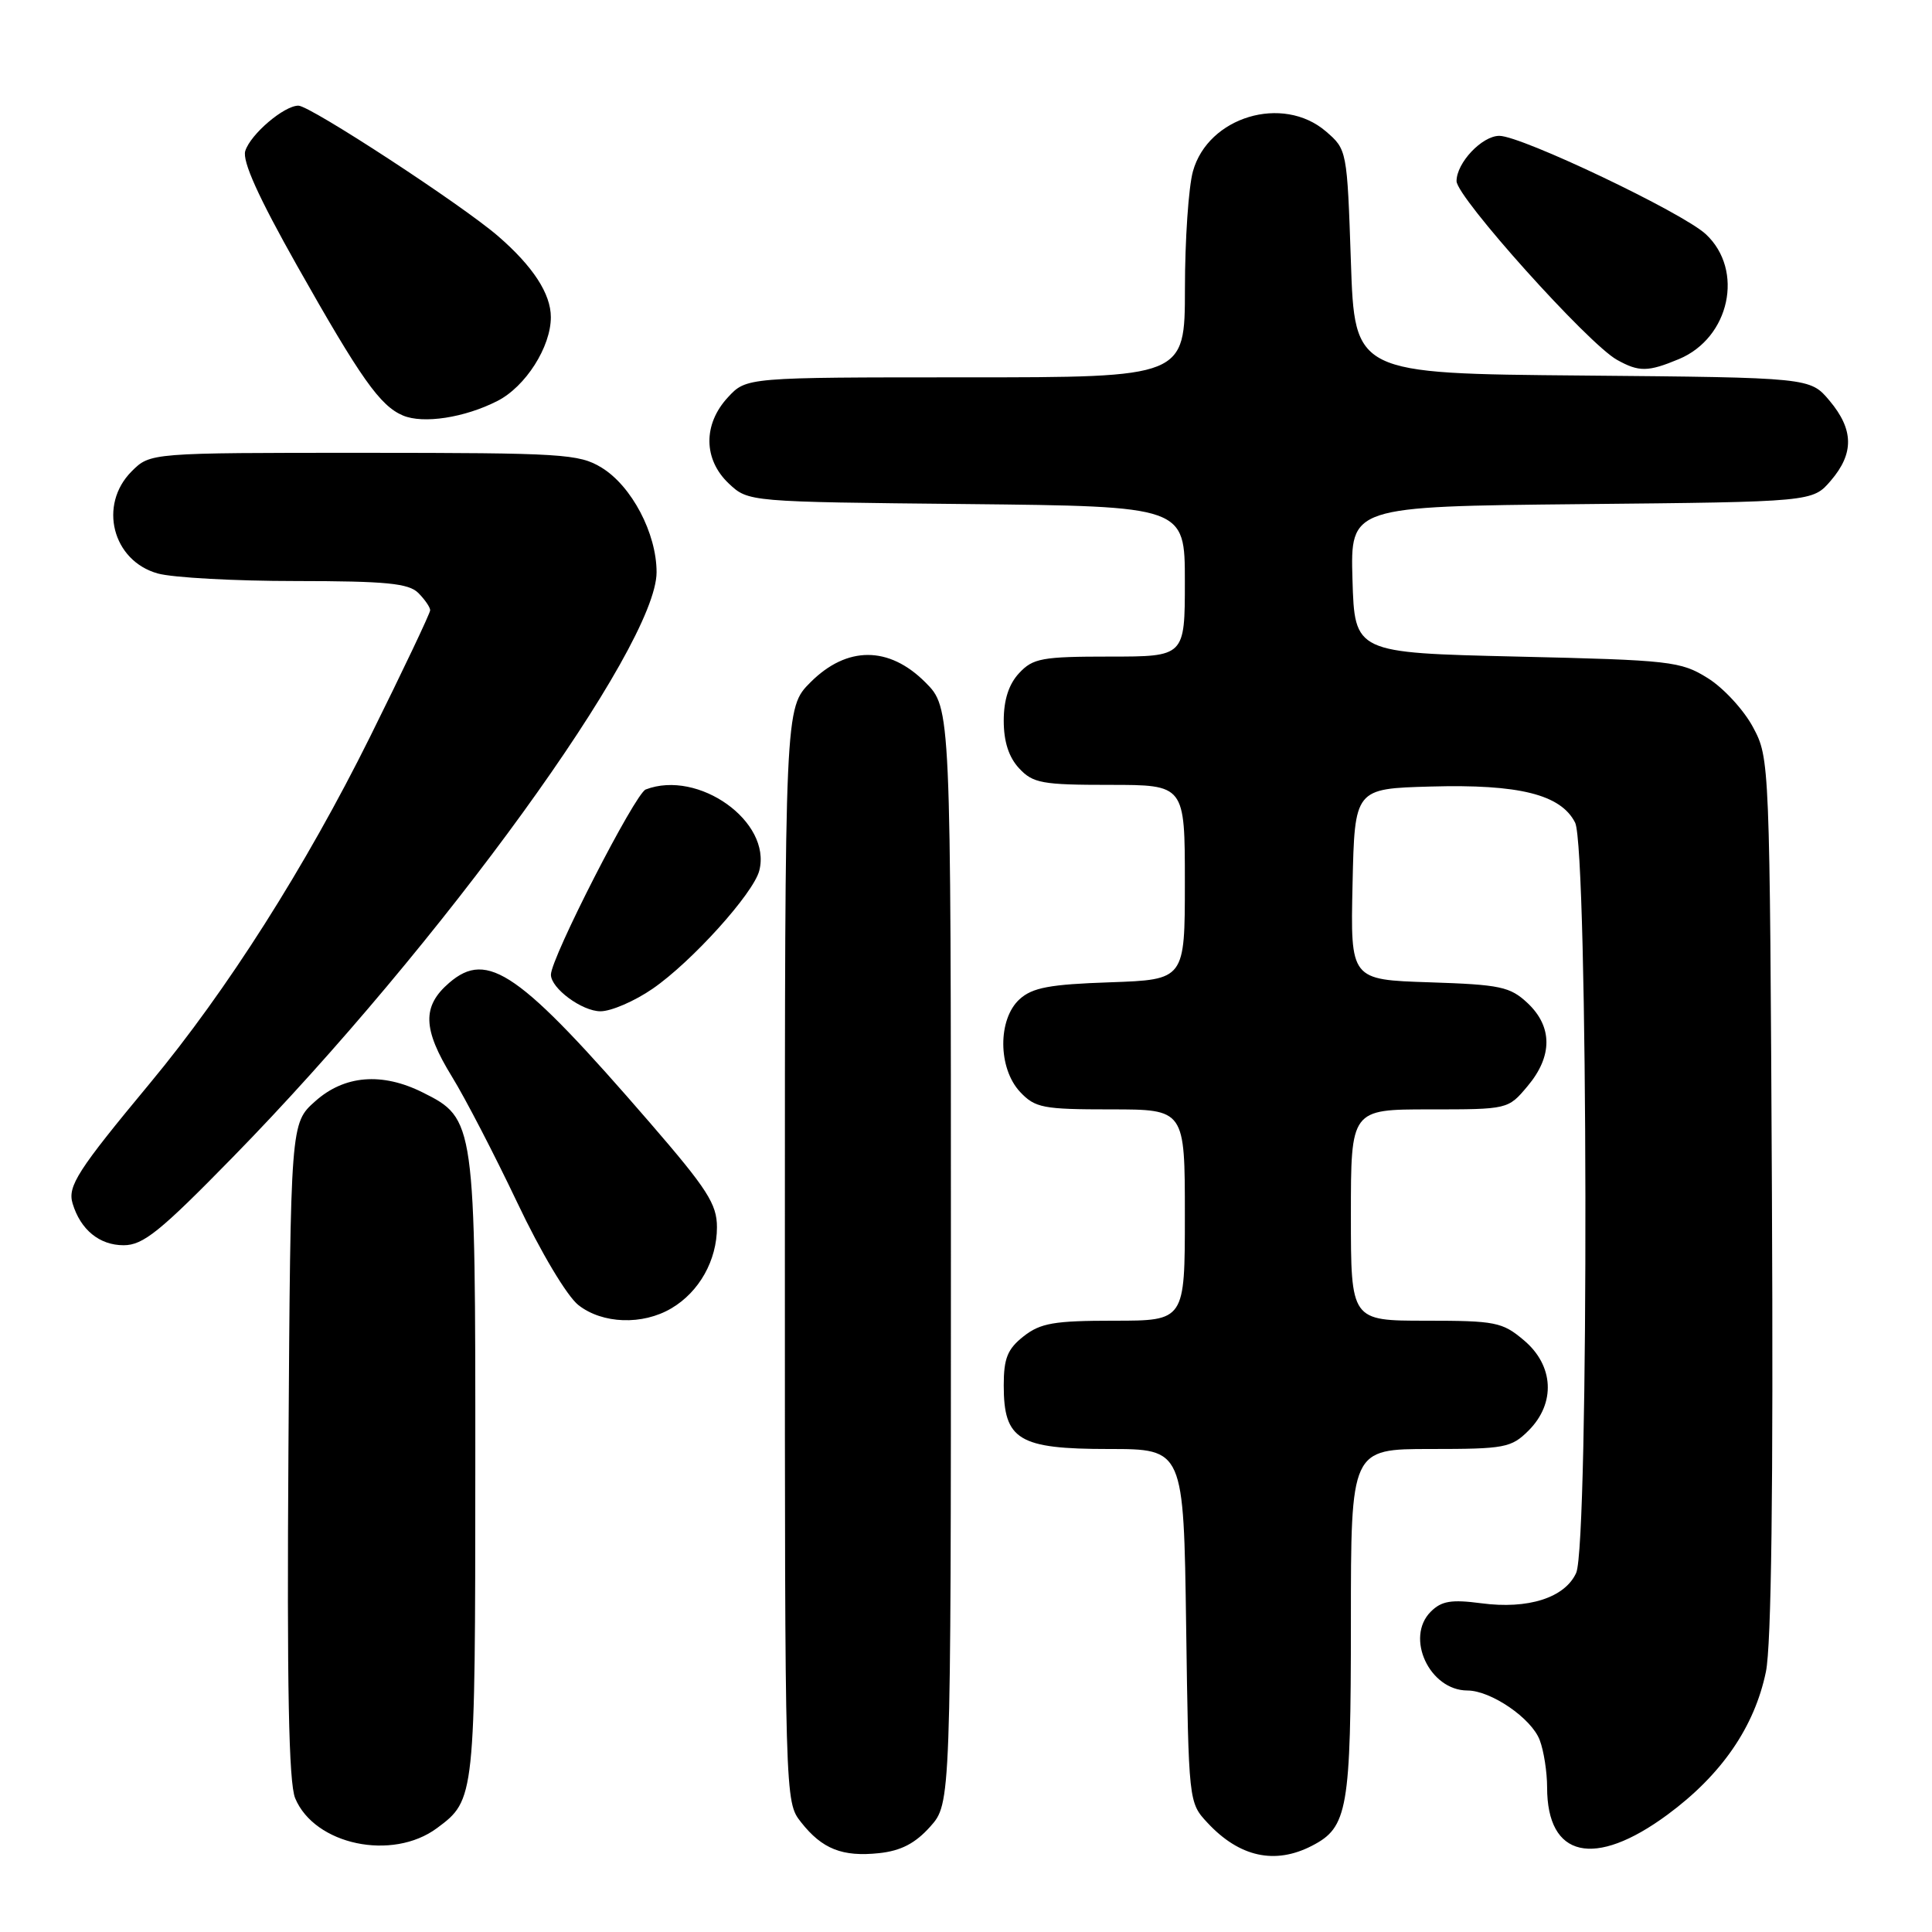 <?xml version="1.0" encoding="UTF-8" standalone="no"?>
<!DOCTYPE svg PUBLIC "-//W3C//DTD SVG 1.1//EN" "http://www.w3.org/Graphics/SVG/1.1/DTD/svg11.dtd" >
<svg xmlns="http://www.w3.org/2000/svg" xmlns:xlink="http://www.w3.org/1999/xlink" version="1.1" viewBox="0 0 256 256">
 <g >
 <path fill="currentColor"
d=" M 123.25 242.05 C 126.00 238.97 126.00 238.97 126.00 166.38 C 126.00 93.80 126.00 93.80 122.60 90.40 C 117.78 85.58 112.22 85.58 107.40 90.40 C 104.00 93.80 104.00 93.80 104.00 166.27 C 104.00 238.73 104.00 238.73 106.14 241.45 C 108.94 245.01 111.62 246.07 116.50 245.55 C 119.38 245.24 121.27 244.26 123.25 242.05 Z  M 173.85 244.57 C 178.59 242.13 179.00 239.77 179.00 214.95 C 179.00 192.00 179.00 192.00 189.55 192.00 C 199.41 192.00 200.25 191.84 202.55 189.55 C 206.16 185.93 205.90 180.93 201.92 177.59 C 199.07 175.18 198.14 175.00 188.92 175.00 C 179.00 175.00 179.00 175.00 179.00 161.00 C 179.00 147.00 179.00 147.00 189.41 147.00 C 199.81 147.00 199.83 147.00 202.41 143.92 C 205.74 139.97 205.74 136.05 202.42 132.92 C 200.09 130.74 198.83 130.47 189.39 130.16 C 178.94 129.82 178.94 129.82 179.22 117.16 C 179.50 104.50 179.50 104.50 189.57 104.22 C 201.28 103.89 206.82 105.27 208.71 109.00 C 210.44 112.42 210.57 204.65 208.85 208.42 C 207.36 211.71 202.48 213.27 196.27 212.44 C 192.31 211.92 191.01 212.13 189.58 213.56 C 186.16 216.98 189.42 223.99 194.44 224.00 C 197.57 224.01 202.93 227.68 204.02 230.57 C 204.56 231.98 205.00 234.80 205.00 236.84 C 205.00 246.16 211.26 247.59 220.93 240.47 C 228.10 235.19 232.47 228.85 233.99 221.53 C 234.72 218.03 234.98 197.21 234.79 158.41 C 234.50 100.78 234.49 100.48 232.28 96.35 C 231.06 94.07 228.36 91.14 226.28 89.85 C 222.70 87.62 221.38 87.47 201.00 87.00 C 179.50 86.50 179.50 86.50 179.21 76.80 C 178.93 67.11 178.93 67.11 209.55 66.80 C 240.18 66.50 240.18 66.50 242.59 63.69 C 245.69 60.08 245.64 56.92 242.42 53.09 C 239.85 50.03 239.85 50.03 209.67 49.76 C 179.50 49.50 179.50 49.50 179.00 34.66 C 178.50 19.90 178.48 19.81 175.69 17.41 C 169.97 12.50 160.08 15.47 158.07 22.70 C 157.49 24.79 157.01 31.79 157.01 38.25 C 157.00 50.00 157.00 50.00 127.95 50.00 C 98.90 50.00 98.90 50.00 96.45 52.65 C 93.14 56.22 93.19 60.89 96.58 64.08 C 99.16 66.50 99.16 66.50 128.08 66.79 C 157.00 67.09 157.00 67.09 157.00 77.04 C 157.00 87.00 157.00 87.00 147.04 87.00 C 138.08 87.00 136.87 87.22 135.04 89.19 C 133.67 90.66 133.00 92.73 133.00 95.50 C 133.00 98.27 133.67 100.34 135.04 101.81 C 136.87 103.78 138.08 104.00 147.04 104.00 C 157.00 104.00 157.00 104.00 157.00 116.91 C 157.00 129.81 157.00 129.81 147.10 130.16 C 139.09 130.43 136.80 130.86 135.10 132.40 C 132.19 135.05 132.23 141.55 135.17 144.69 C 137.16 146.80 138.20 147.00 147.17 147.00 C 157.00 147.00 157.00 147.00 157.00 161.00 C 157.00 175.00 157.00 175.00 147.63 175.00 C 139.67 175.00 137.87 175.31 135.63 177.07 C 133.50 178.75 133.00 179.98 133.00 183.57 C 133.00 190.81 134.97 192.00 146.92 192.00 C 156.84 192.00 156.84 192.00 157.17 215.42 C 157.50 238.81 157.50 238.85 160.00 241.53 C 164.23 246.08 168.95 247.11 173.85 244.57 Z  M 57.91 242.23 C 62.95 238.49 62.97 238.29 62.98 194.50 C 63.00 148.56 62.95 148.22 56.00 144.75 C 50.61 142.06 45.63 142.47 41.77 145.92 C 38.50 148.83 38.50 148.83 38.22 192.13 C 38.01 223.55 38.26 236.21 39.11 238.27 C 41.68 244.46 51.98 246.63 57.91 242.23 Z  M 88.96 173.36 C 92.65 171.19 95.00 167.00 95.00 162.61 C 95.00 159.55 93.72 157.56 86.12 148.77 C 68.81 128.76 64.62 125.84 59.52 130.23 C 55.91 133.34 56.00 136.34 59.89 142.67 C 61.62 145.47 65.50 152.96 68.52 159.31 C 71.65 165.92 75.13 171.74 76.64 172.93 C 79.82 175.43 85.14 175.62 88.96 173.36 Z  M 30.86 153.32 C 58.38 125.19 87.00 85.67 87.00 75.82 C 87.00 70.67 83.70 64.40 79.71 61.96 C 76.72 60.14 74.53 60.01 48.20 60.00 C 19.91 60.00 19.91 60.00 17.45 62.45 C 13.00 66.90 14.90 74.32 20.91 75.99 C 22.88 76.54 31.11 76.99 39.18 76.99 C 51.18 77.00 54.14 77.29 55.43 78.57 C 56.29 79.44 57.00 80.46 57.00 80.86 C 57.00 81.25 53.42 88.79 49.04 97.62 C 40.47 114.88 30.07 131.25 19.88 143.52 C 10.28 155.08 8.93 157.18 9.62 159.47 C 10.67 162.95 13.18 165.00 16.38 165.00 C 18.97 165.00 21.20 163.20 30.86 153.32 Z  M 86.48 131.01 C 91.64 127.46 99.84 118.38 100.61 115.36 C 102.27 108.88 92.55 101.93 85.56 104.61 C 84.15 105.15 73.00 126.94 73.00 129.15 C 73.00 130.96 77.12 134.00 79.57 134.00 C 80.98 134.00 84.09 132.66 86.48 131.01 Z  M 65.91 53.13 C 69.64 51.23 73.00 45.96 72.99 42.02 C 72.99 38.92 70.61 35.28 66.00 31.29 C 61.18 27.12 41.10 14.00 39.54 14.00 C 37.64 14.00 33.20 17.78 32.50 20.00 C 32.08 21.34 34.23 26.10 39.37 35.22 C 47.80 50.15 50.36 53.78 53.40 55.06 C 56.09 56.19 61.56 55.35 65.91 53.13 Z  M 222.47 47.58 C 229.20 44.77 231.14 35.80 226.04 31.04 C 222.98 28.18 201.61 18.00 198.67 18.00 C 196.38 18.00 193.00 21.57 193.00 24.00 C 193.00 26.13 210.44 45.56 214.26 47.68 C 217.18 49.31 218.37 49.29 222.47 47.58 Z "/>
</g>
</svg>